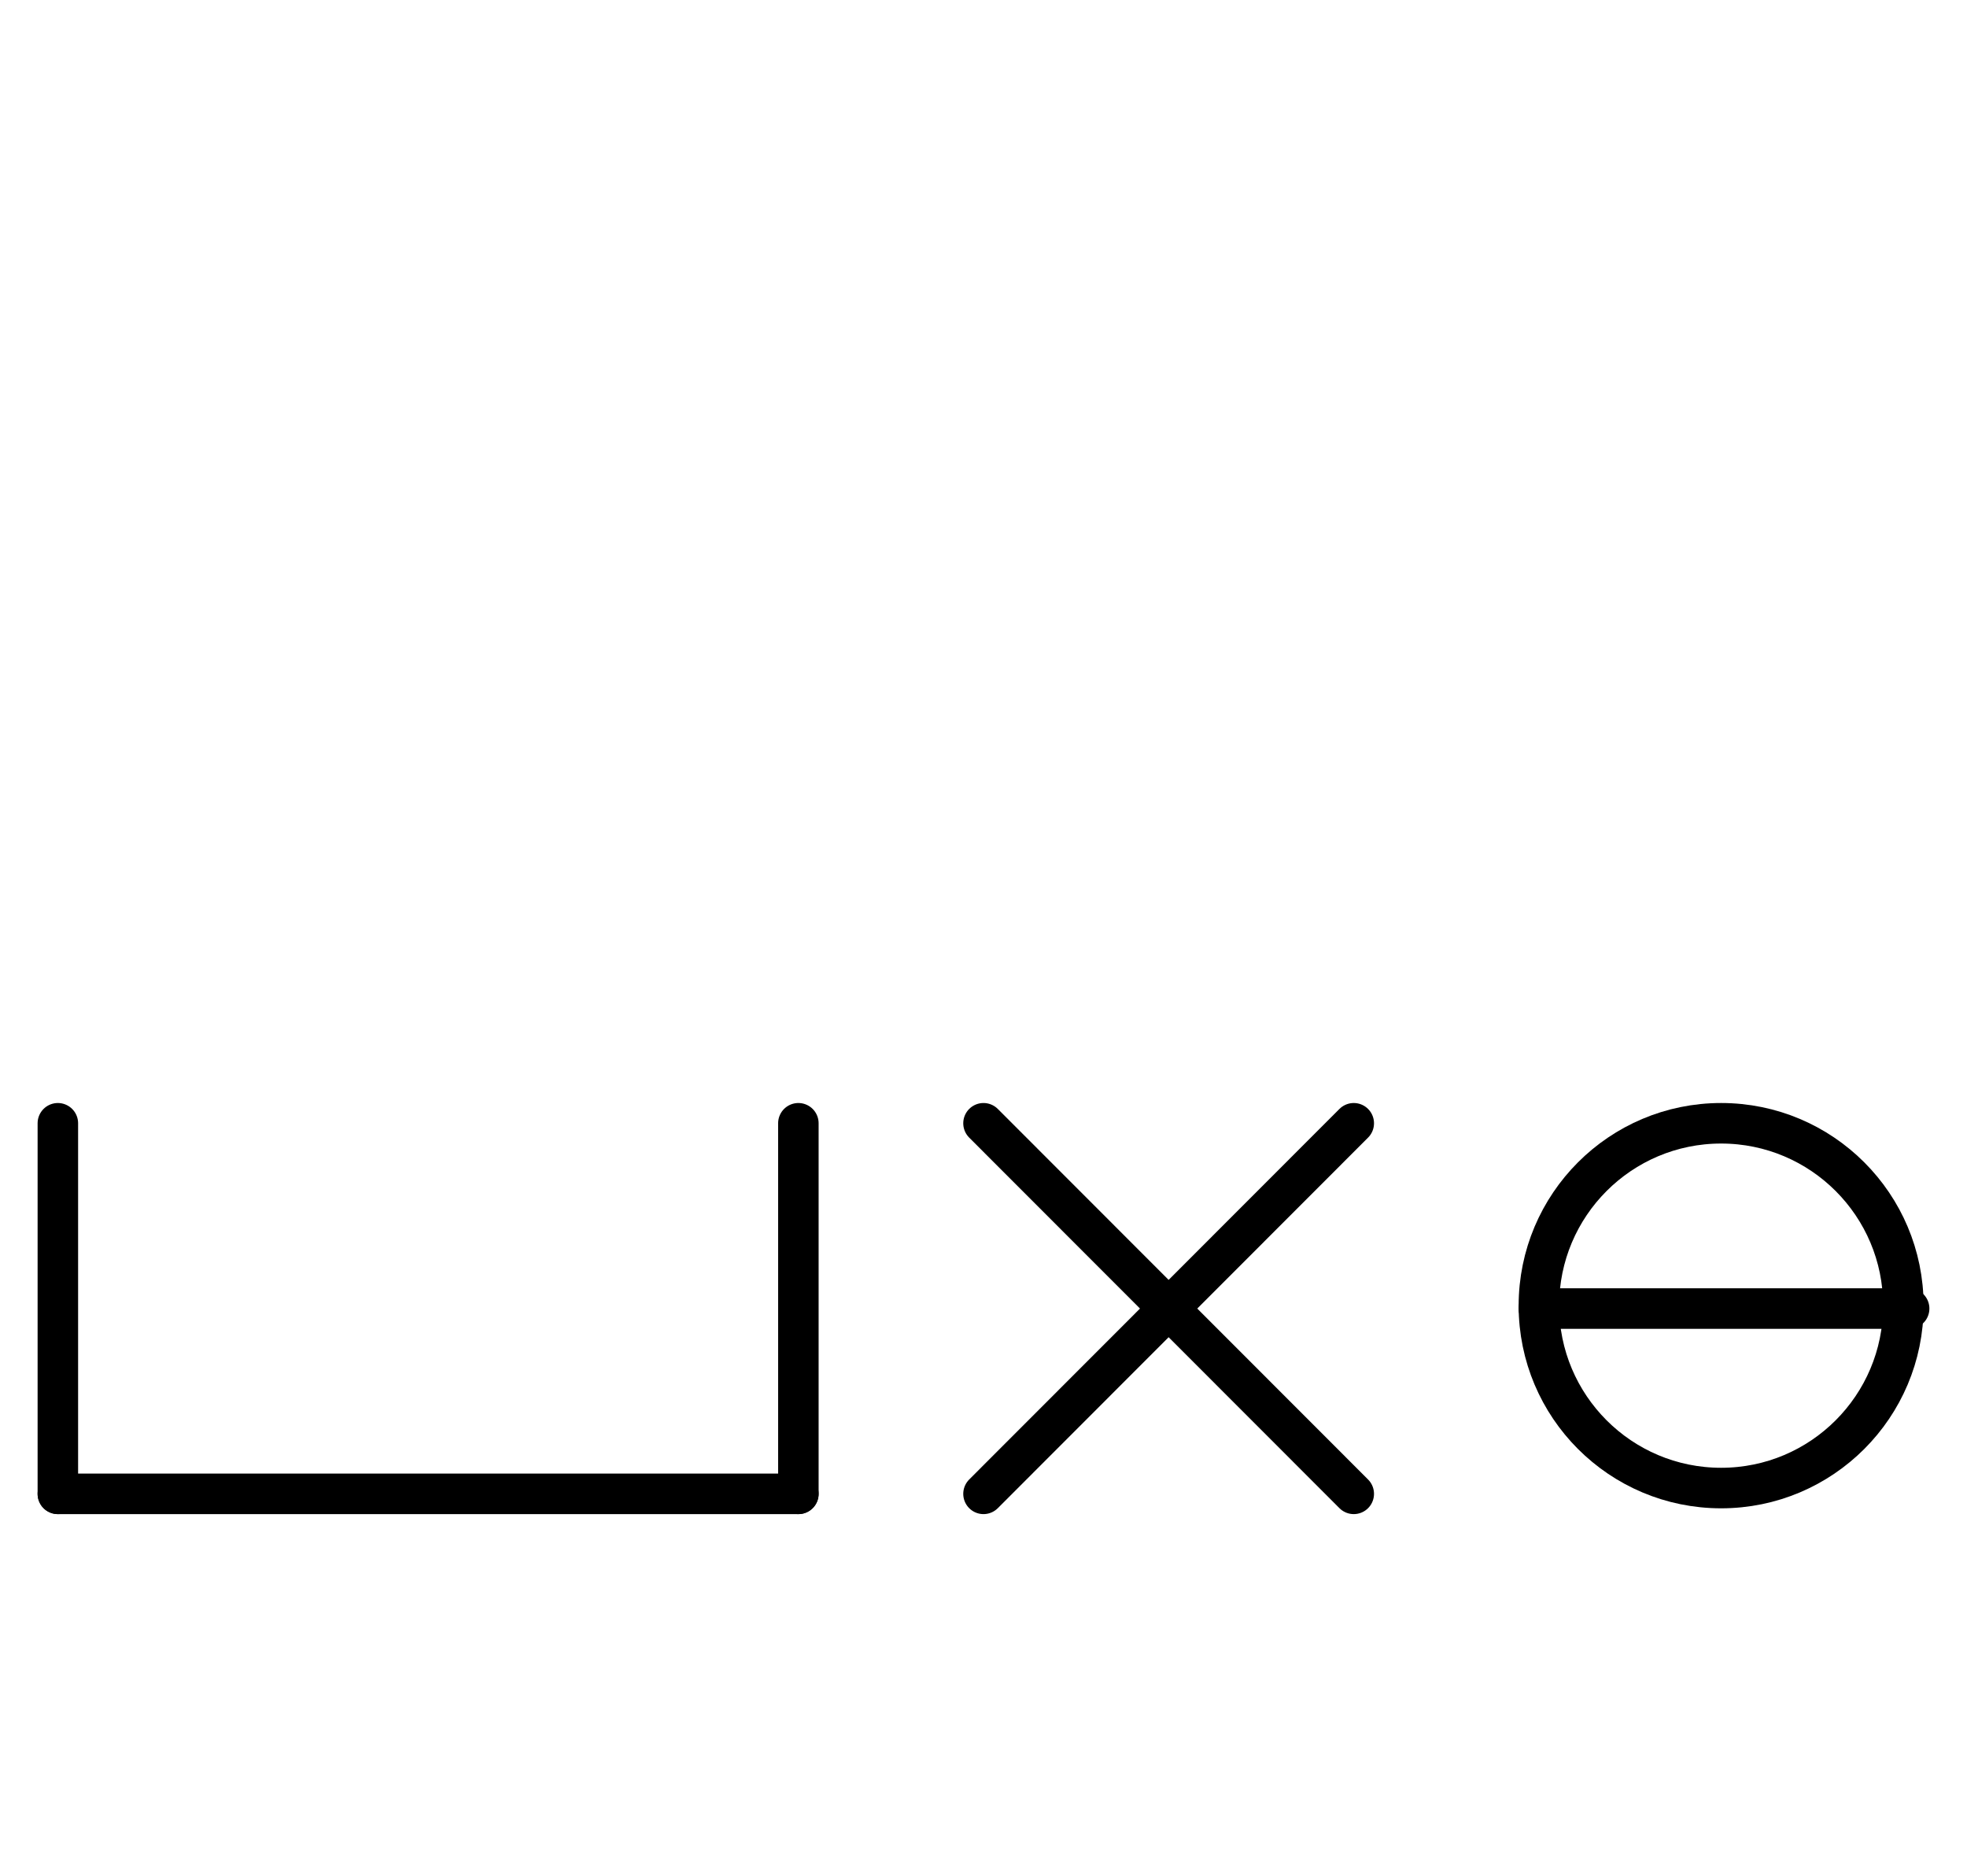 <?xml version="1.0" encoding="UTF-8" standalone="no"?>
<!DOCTYPE svg PUBLIC "-//W3C//DTD SVG 1.0//EN" "http://www.w3.org/TR/2001/REC-SVG-20010904/DTD/svg10.dtd">
<svg xmlns="http://www.w3.org/2000/svg" xmlns:xlink="http://www.w3.org/1999/xlink" fill-rule="evenodd" height="4.5in" preserveAspectRatio="none" stroke-linecap="round" viewBox="0 0 340 324" width="4.719in">
<style type="text/css">
.brush0 { fill: rgb(255,255,255); }
.pen0 { stroke: rgb(0,0,0); stroke-width: 1; stroke-linejoin: round; }
.font0 { font-size: 11px; font-family: "MS Sans Serif"; }
.pen1 { stroke: rgb(0,0,0); stroke-width: 7; stroke-linejoin: round; }
.brush1 { fill: none; }
.font1 { font-weight: bold; font-size: 16px; font-family: System, sans-serif; }
</style>
<g>
<line class="pen1" fill="none" x1="10" x2="10" y1="194" y2="258"/>
<line class="pen1" fill="none" x1="10" x2="138" y1="258" y2="258"/>
<line class="pen1" fill="none" x1="138" x2="138" y1="258" y2="194"/>
<line class="pen1" fill="none" x1="170" x2="234" y1="194" y2="258"/>
<line class="pen1" fill="none" x1="234" x2="170" y1="194" y2="258"/>
<circle class="pen1" cx="297.5" cy="225.5" fill="none" r="31.5"/>
<line class="pen1" fill="none" x1="266" x2="330" y1="226" y2="226"/>
</g>
</svg>
